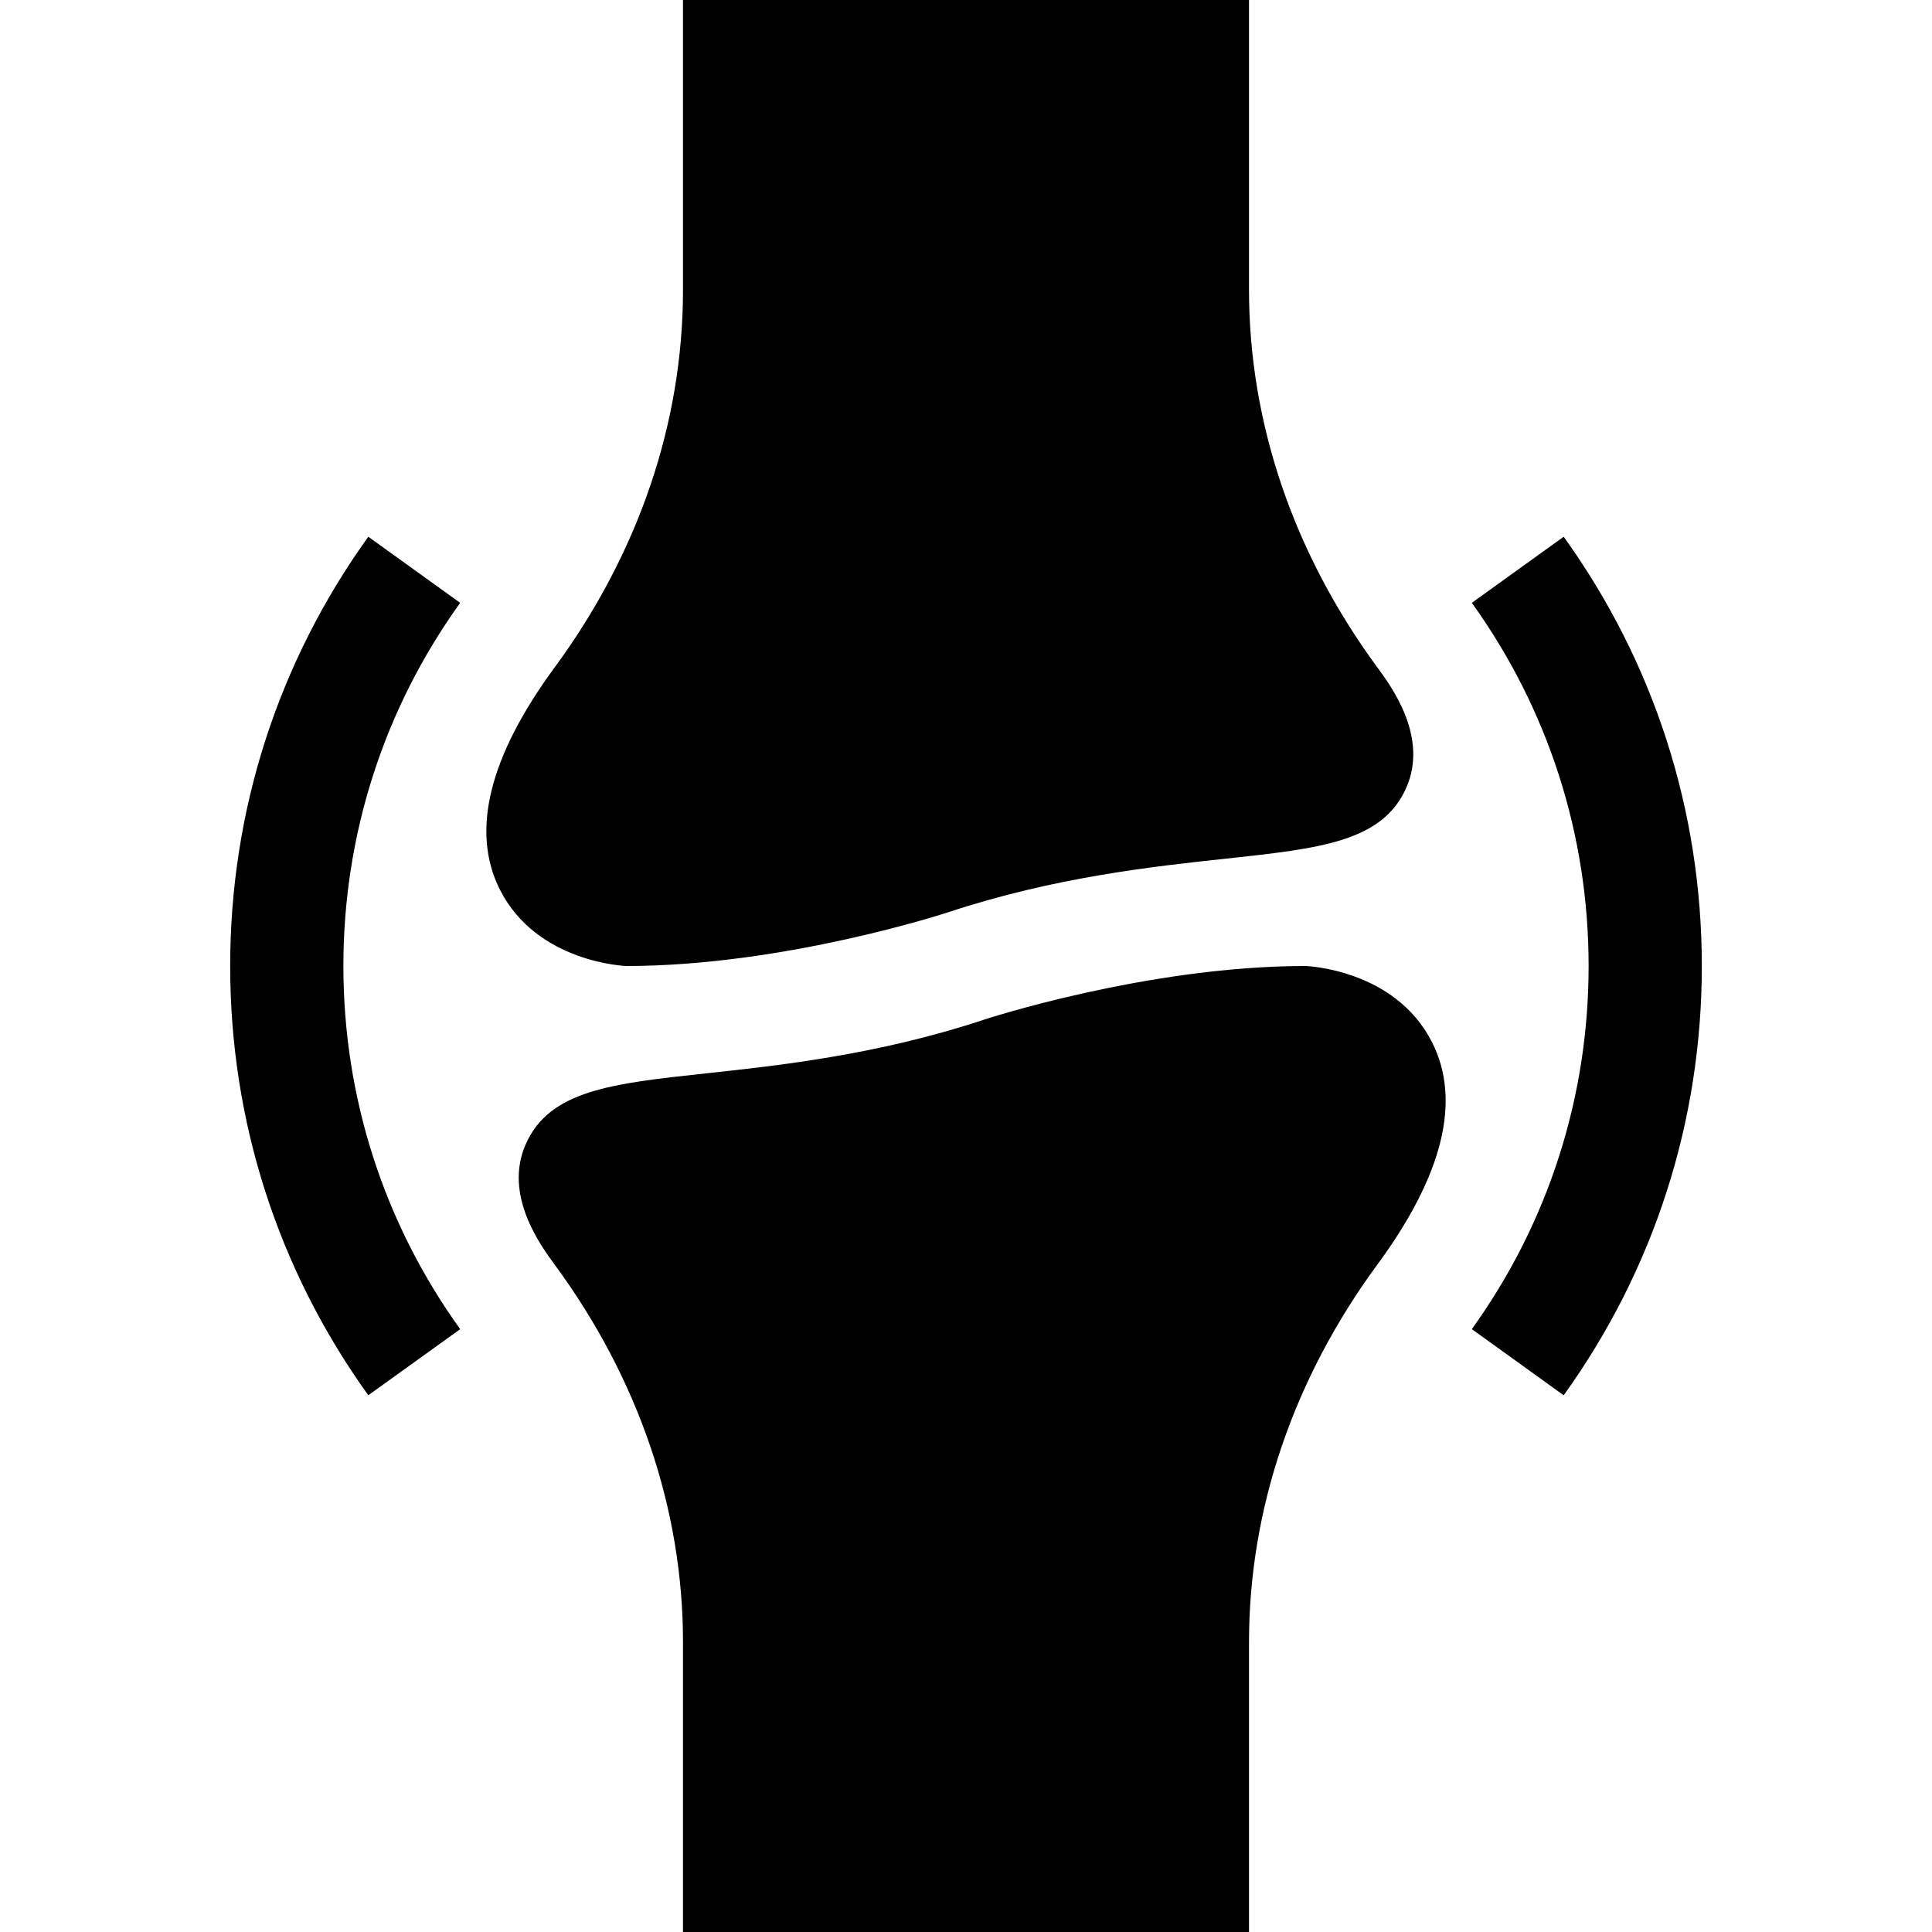 <svg id="Capa_1" enable-background="new 0 0 512 512" height="512" viewBox="0 0 512 512" width="512" xmlns="http://www.w3.org/2000/svg"><g><path d="m181 0v76.82c0 35.2-11.777 69.814-34.043 100.093-17.402 23.672-22.266 43.477-14.458 58.887 9.771 19.336 33.267 20.2 33.501 20.2 42.026 0 85.195-14.209 85.269-14.238 28.14-9.316 54.492-12.158 73.726-14.224 24.932-2.695 41.396-4.468 47.695-18.809 5.903-13.389-3.94-26.777-7.646-31.816-22.267-30.278-34.044-64.892-34.044-100.093v-76.82z"/><path d="m331 512v-76.82c0-35.2 11.777-69.814 34.043-100.093 17.402-23.672 22.266-43.477 14.458-58.887-9.771-19.336-33.267-20.2-33.501-20.2-42.026 0-85.195 14.209-85.269 14.238-28.14 9.316-54.492 12.158-73.726 14.224-24.932 2.695-41.396 4.468-47.695 18.809-5.903 13.389 3.94 26.777 7.646 31.816 22.267 30.278 34.044 64.892 34.044 100.093v76.82z"/><path d="m97.606 142.24c-23.95 33.311-36.606 72.642-36.606 113.76s12.656 80.449 36.606 113.76l24.346-17.52c-20.244-28.169-30.952-61.45-30.952-96.24s10.708-68.071 30.952-96.24z"/><path d="m414.394 142.24-24.346 17.52c20.244 28.169 30.952 61.45 30.952 96.24s-10.708 68.071-30.952 96.24l24.346 17.52c23.95-33.311 36.606-72.642 36.606-113.76s-12.656-80.449-36.606-113.76z"/></g></svg>